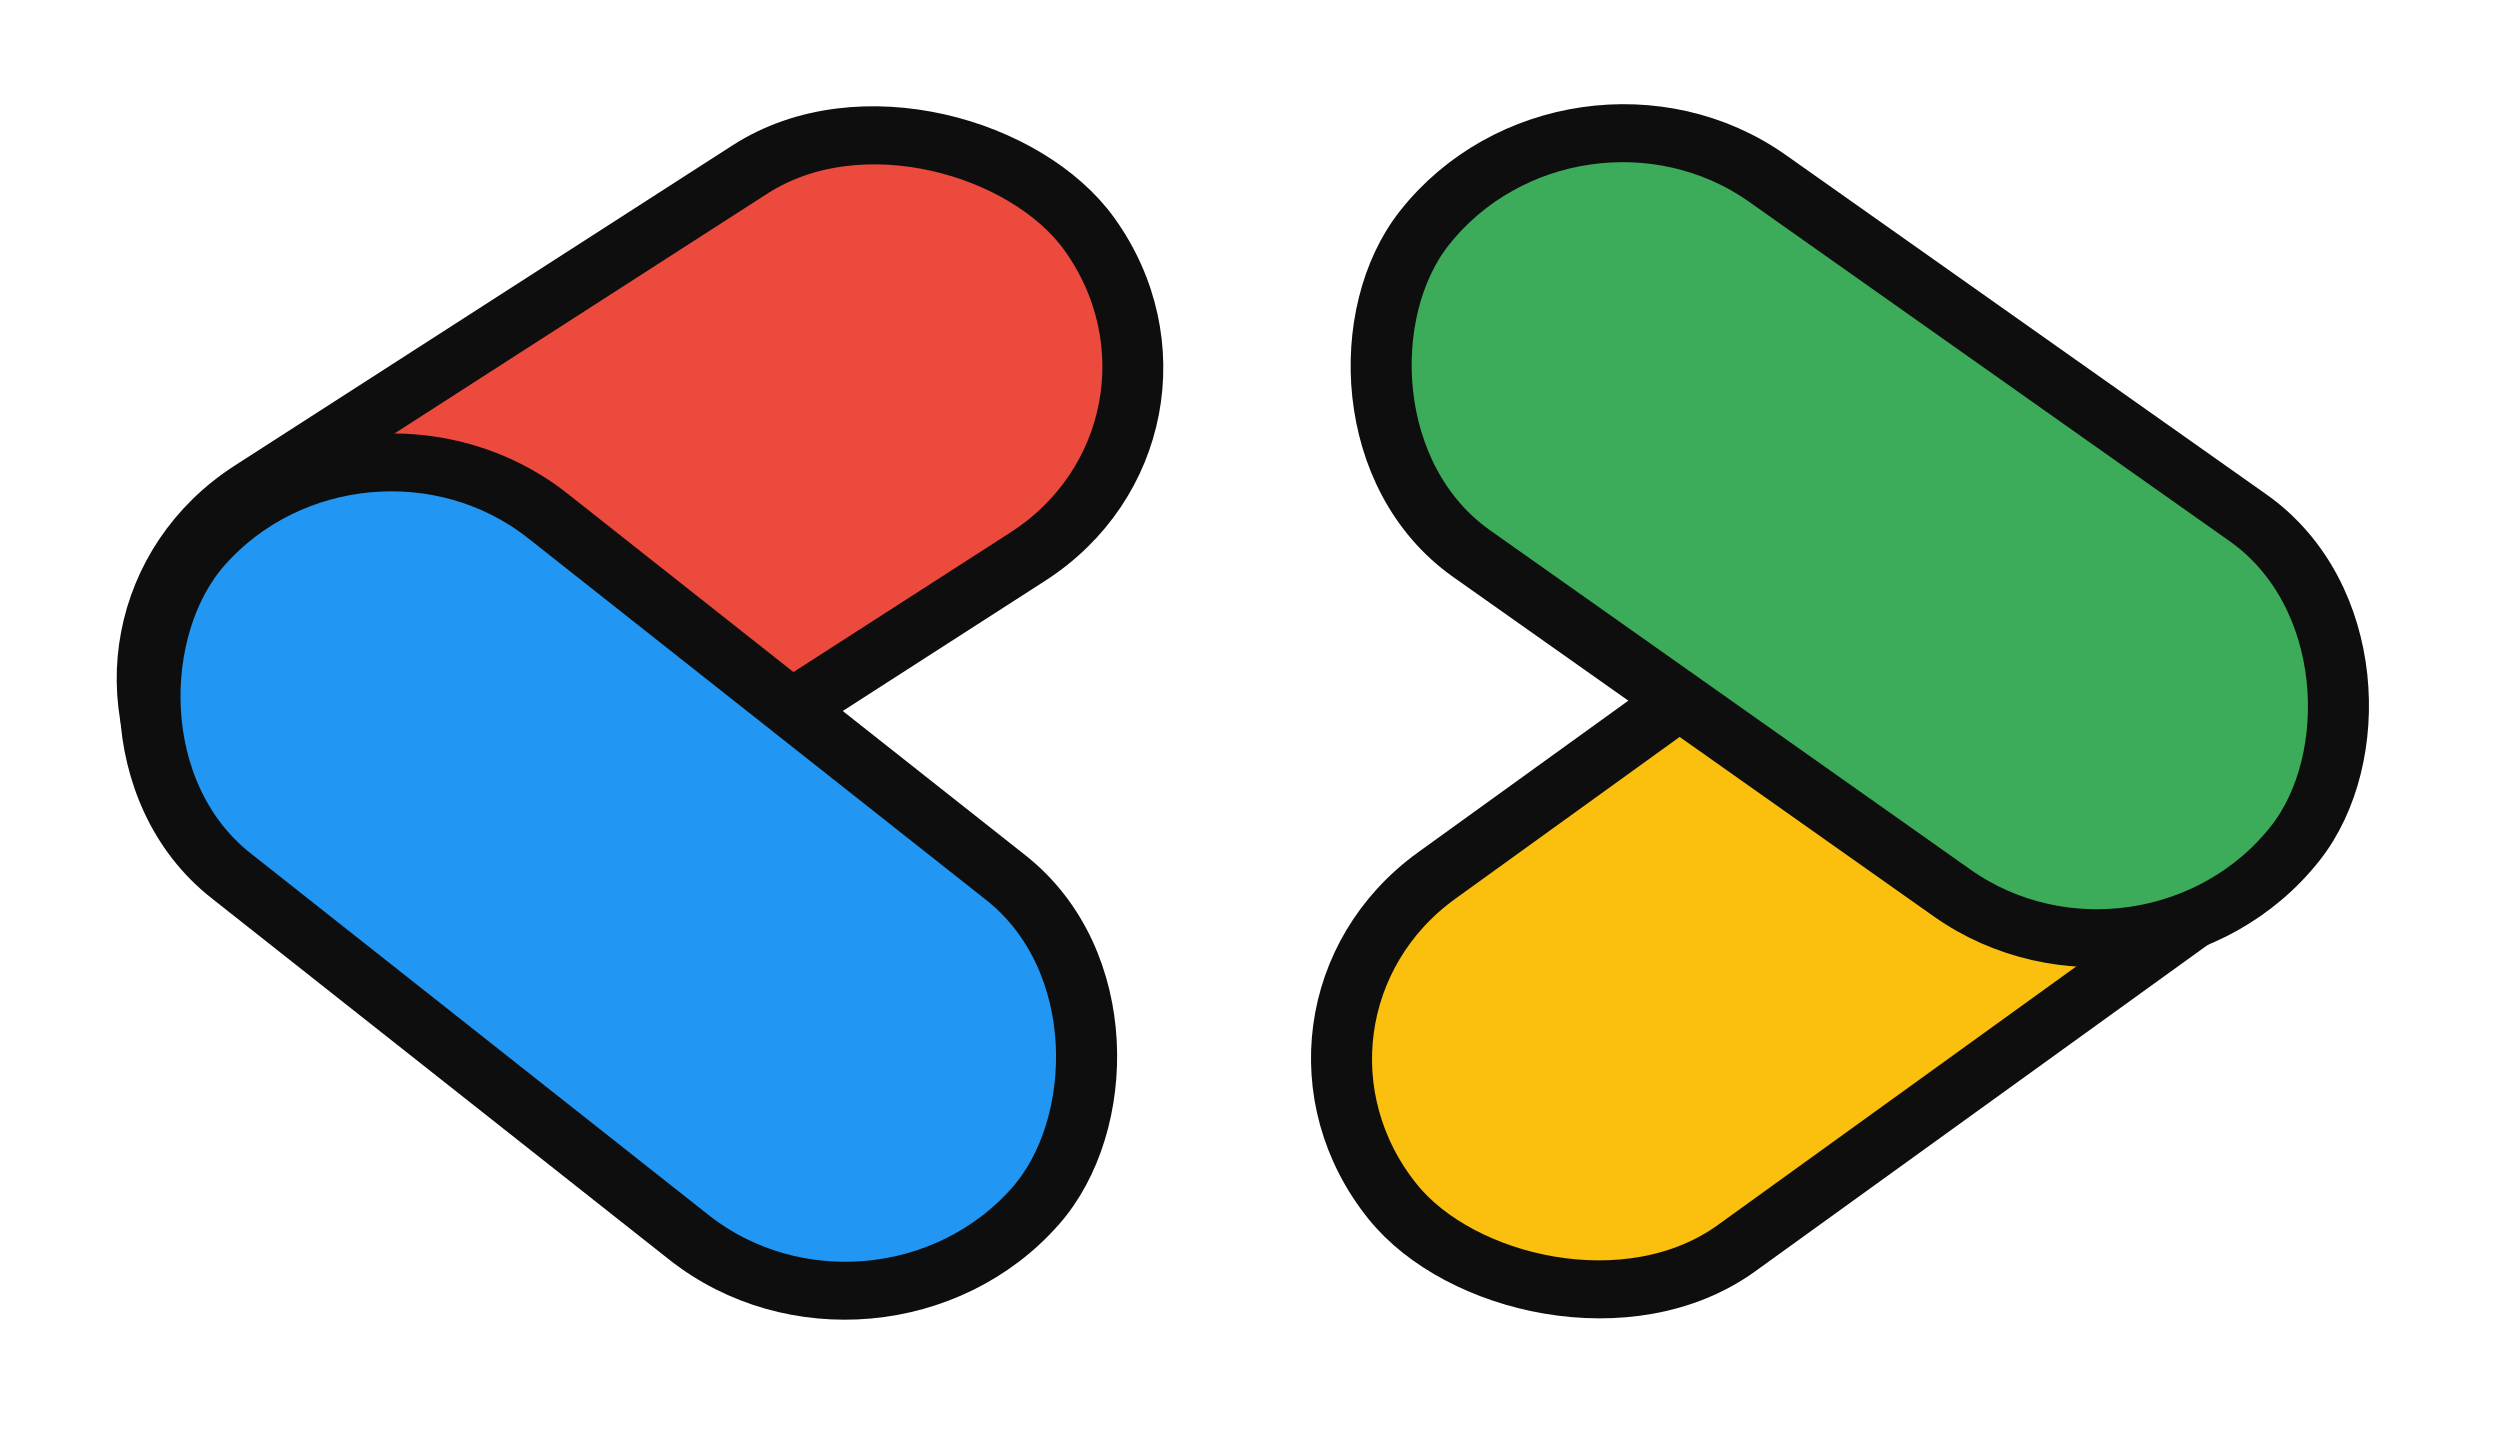 <svg width="42" height="24" viewBox="0 0 42 24" fill="none" xmlns="http://www.w3.org/2000/svg">
<rect x="0.719" y="0.097" width="17.901" height="8.035" rx="4.017" transform="matrix(0.811 -0.585 0.627 0.779 20.235 17.404)" fill="#FBBF0E" stroke="#0E0E0E"/>
<rect x="-0.712" y="-0.136" width="17.953" height="8.009" rx="4.004" transform="matrix(-0.841 0.541 -0.583 -0.812 19.958 7.459)" fill="#EB4A3D" stroke="#0E0E0E"/>
<rect x="0.099" y="0.681" width="17.911" height="8.03" rx="4.015" transform="matrix(0.817 0.577 -0.619 0.785 26.754 0.089)" fill="#3CAB5A" stroke="#0E0E0E"/>
<rect x="-0.062" y="-0.685" width="17.858" height="8.056" rx="4.028" transform="matrix(-0.785 -0.62 0.661 -0.75 15.138 22.731)" fill="#2196F3" stroke="#0E0E0E"/>
</svg>
